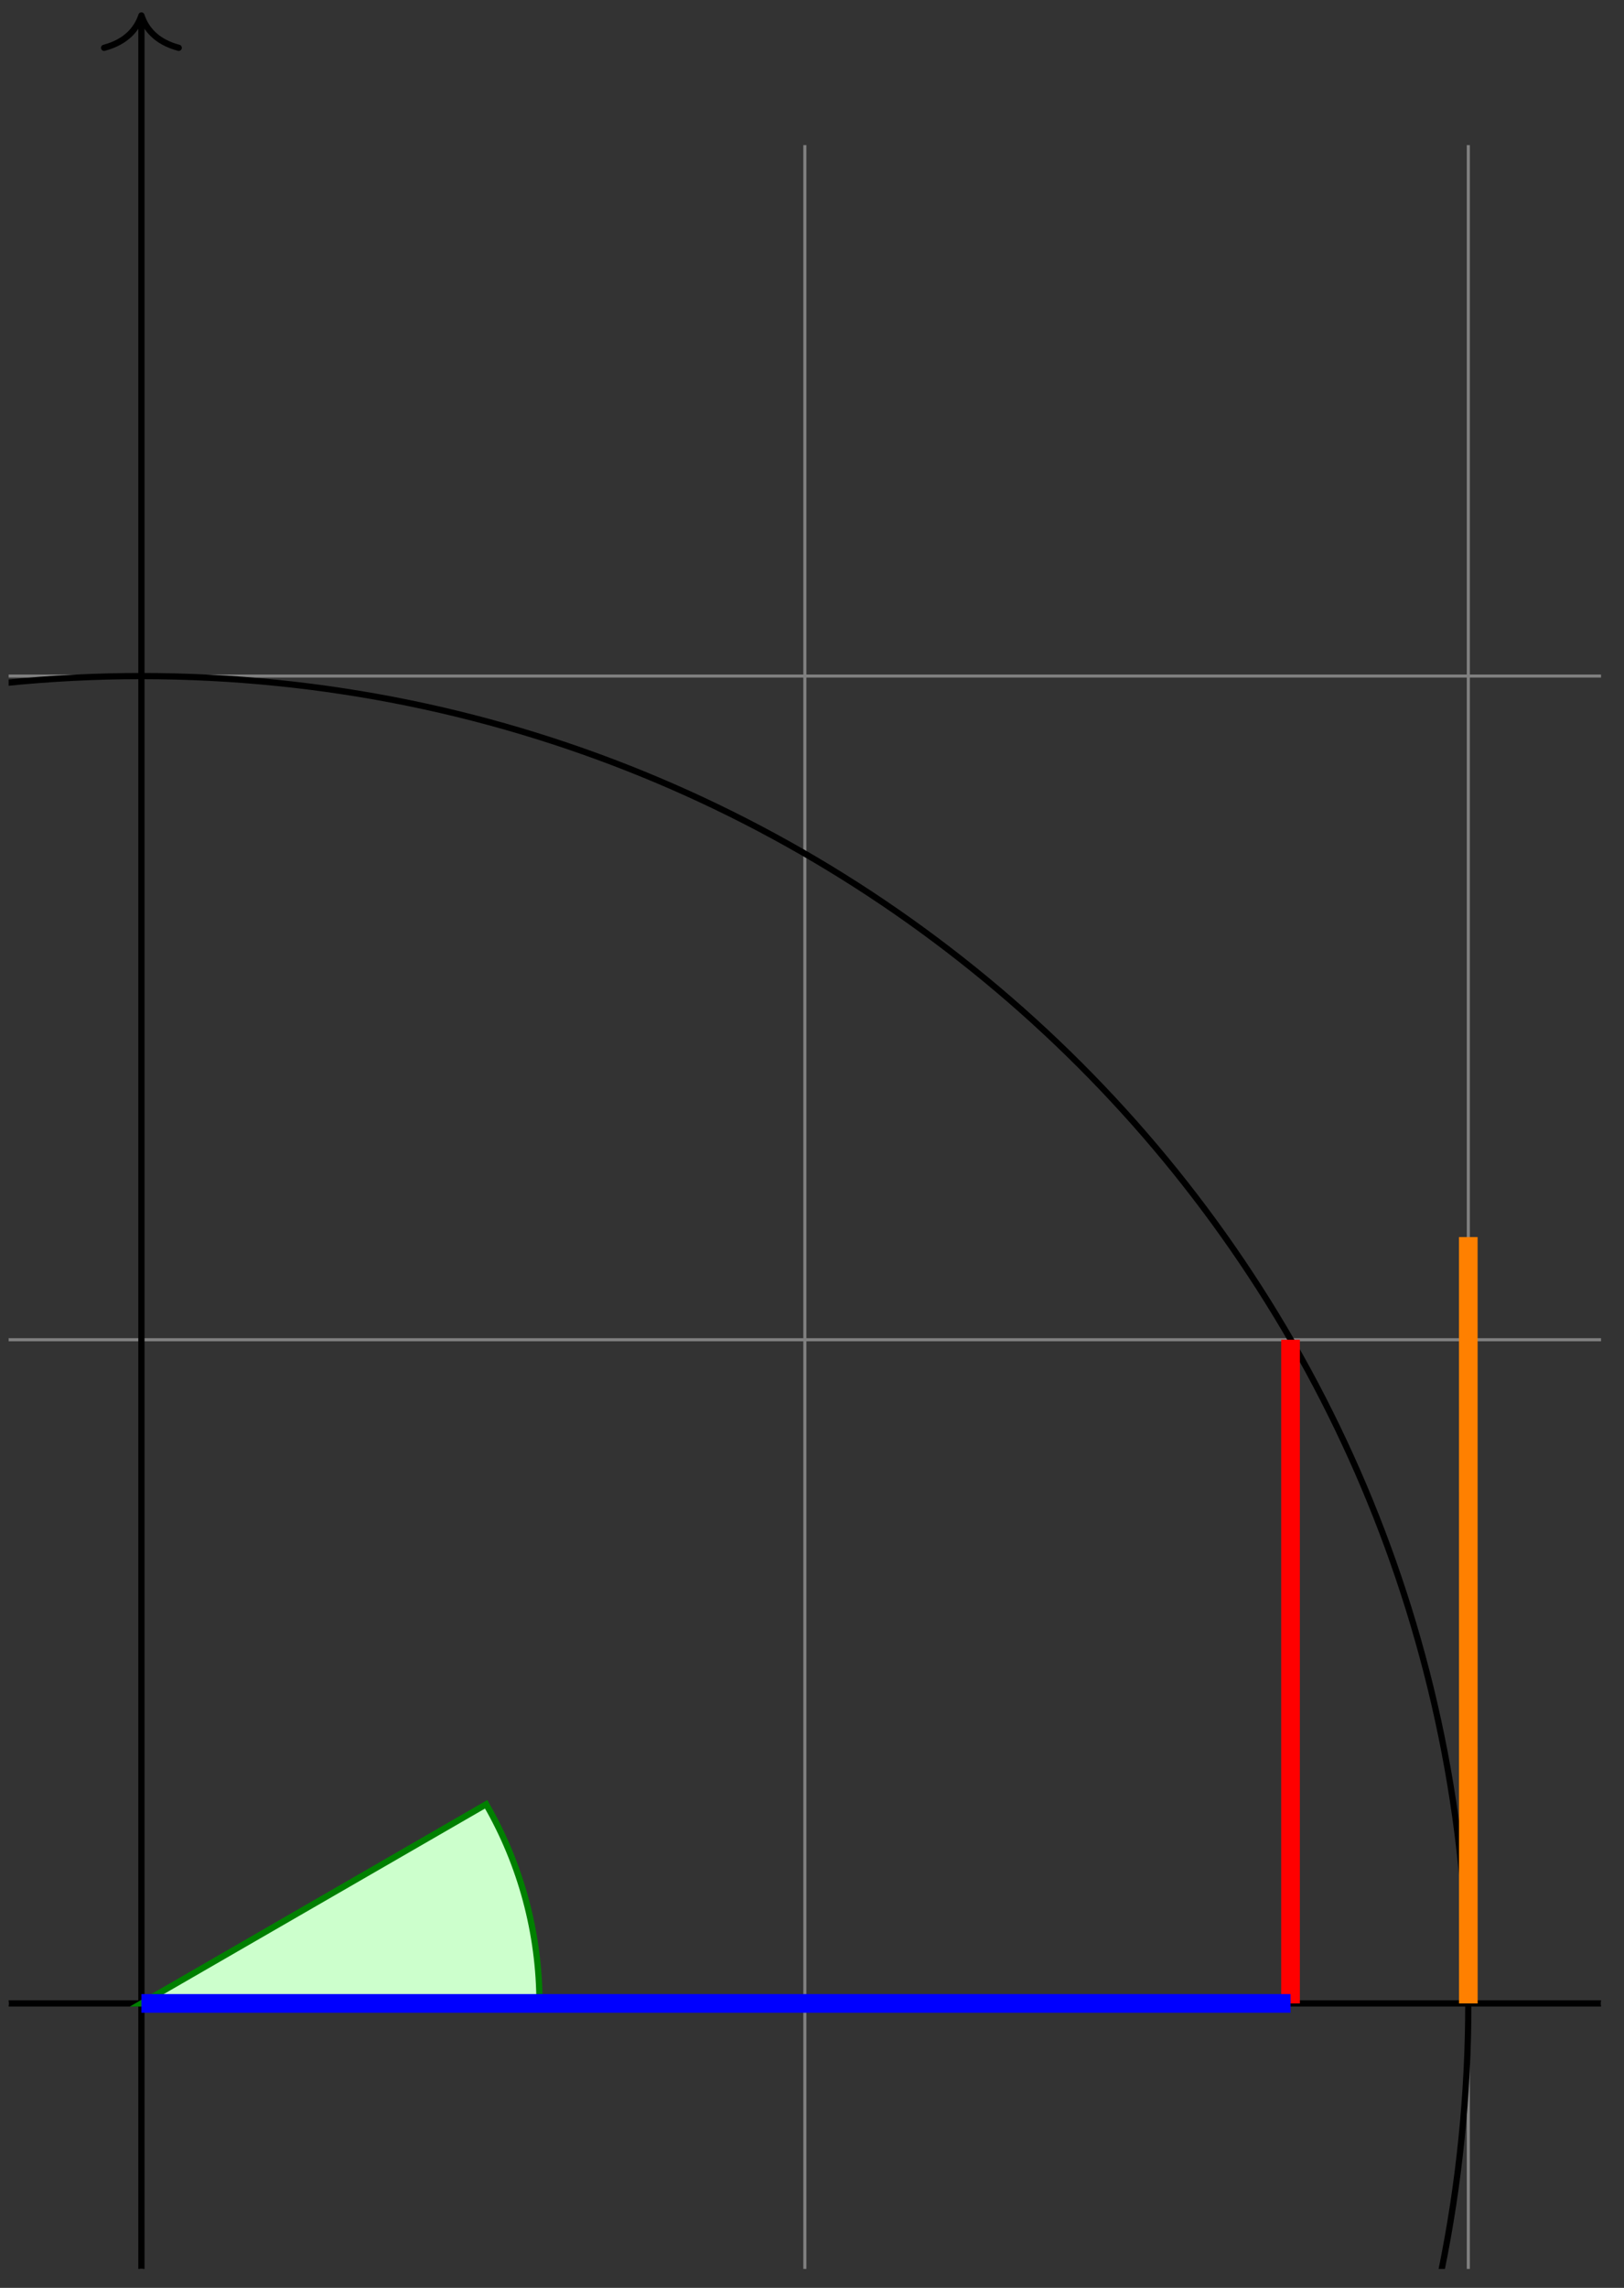 <svg xmlns="http://www.w3.org/2000/svg" width="138.771" height="195.435" viewBox="0 0 104.078 146.576" version="1.2"><rect x="0" y="0" width="104.078" height="146.576" fill="#333333" stroke="none"/><defs><clipPath id="a"><path d="M.555 9h102.05v136.36H.555Zm0 0"/></clipPath><clipPath id="b"><path d="M.555 128h102.05v1H.555Zm0 0"/></clipPath><clipPath id="c"><path d="M8 0h2v145.36H8Zm0 0"/></clipPath><clipPath id="d"><path d="M.555 37H100v108.36H.555Zm0 0"/></clipPath><clipPath id="e"><path d="M77 62h25.605v83.36H77Zm0 0"/></clipPath></defs><g clip-path="url(#a)"><path style="fill:none;stroke-width:.199;stroke-linecap:butt;stroke-linejoin:miter;stroke:gray;stroke-opacity:1;stroke-miterlimit:10" d="M-119.057-85.04h238.113m-238.113 42.52h238.113M-119.057 0h238.113m-238.113 42.519h238.113m-238.113 42.52h238.113M-85.04-119.055v238.11m42.52-238.11v238.11M.001-119.056v238.11m42.519-238.11v238.11m42.52-238.11v238.11" transform="matrix(1 0 0 -1 9.061 128.351)"/></g><g clip-path="url(#b)"><path style="fill:none;stroke-width:.399;stroke-linecap:butt;stroke-linejoin:miter;stroke:#000;stroke-opacity:1;stroke-miterlimit:10" d="M-127.561 0h254.723" transform="matrix(1 0 0 -1 9.061 128.351)"/></g><g clip-path="url(#c)"><path style="fill:none;stroke-width:.399;stroke-linecap:butt;stroke-linejoin:miter;stroke:#000;stroke-opacity:1;stroke-miterlimit:10" d="M.002-127.56v254.724" transform="matrix(1 0 0 -1 9.061 128.351)"/></g><path style="fill:none;stroke-width:.399;stroke-linecap:round;stroke-linejoin:round;stroke:#000;stroke-opacity:1;stroke-miterlimit:10" d="M-2.073 2.39C-1.694.955-.85.28.001-.003c-.851-.277-1.695-.953-2.074-2.39" transform="matrix(0 -1 -1 0 9.061 .99)"/><g clip-path="url(#d)"><path style="fill:none;stroke-width:.399;stroke-linecap:butt;stroke-linejoin:miter;stroke:#000;stroke-opacity:1;stroke-miterlimit:10" d="M85.04 0c0 46.968-38.074 85.038-85.039 85.038-46.968 0-85.042-38.07-85.042-85.039C-85.041-46.965-46.967-85.04 0-85.04c46.965 0 85.04 38.075 85.04 85.04Zm0 0" transform="matrix(1 0 0 -1 9.061 128.351)"/></g><path style="fill-rule:nonzero;fill:#cfc;fill-opacity:1;stroke-width:.399;stroke-linecap:butt;stroke-linejoin:miter;stroke:green;stroke-opacity:1;stroke-miterlimit:10" d="M.002 0h25.511c0 4.476-1.18 8.878-3.418 12.757Zm0 0" transform="matrix(1 0 0 -1 9.061 128.351)"/><path style="fill:none;stroke-width:1.196;stroke-linecap:butt;stroke-linejoin:miter;stroke:red;stroke-opacity:1;stroke-miterlimit:10" d="M73.646 42.519V-.001" transform="matrix(1 0 0 -1 9.061 128.351)"/><path style="fill:none;stroke-width:1.196;stroke-linecap:butt;stroke-linejoin:miter;stroke:#00f;stroke-opacity:1;stroke-miterlimit:10" d="M73.646 0H.001" transform="matrix(1 0 0 -1 9.061 128.351)"/><g clip-path="url(#e)"><path style="fill:none;stroke-width:1.196;stroke-linecap:butt;stroke-linejoin:miter;stroke:#ff8000;stroke-opacity:1;stroke-miterlimit:10" d="m85.04 0-.003 49.097" transform="matrix(1 0 0 -1 9.061 128.351)"/></g></svg>
